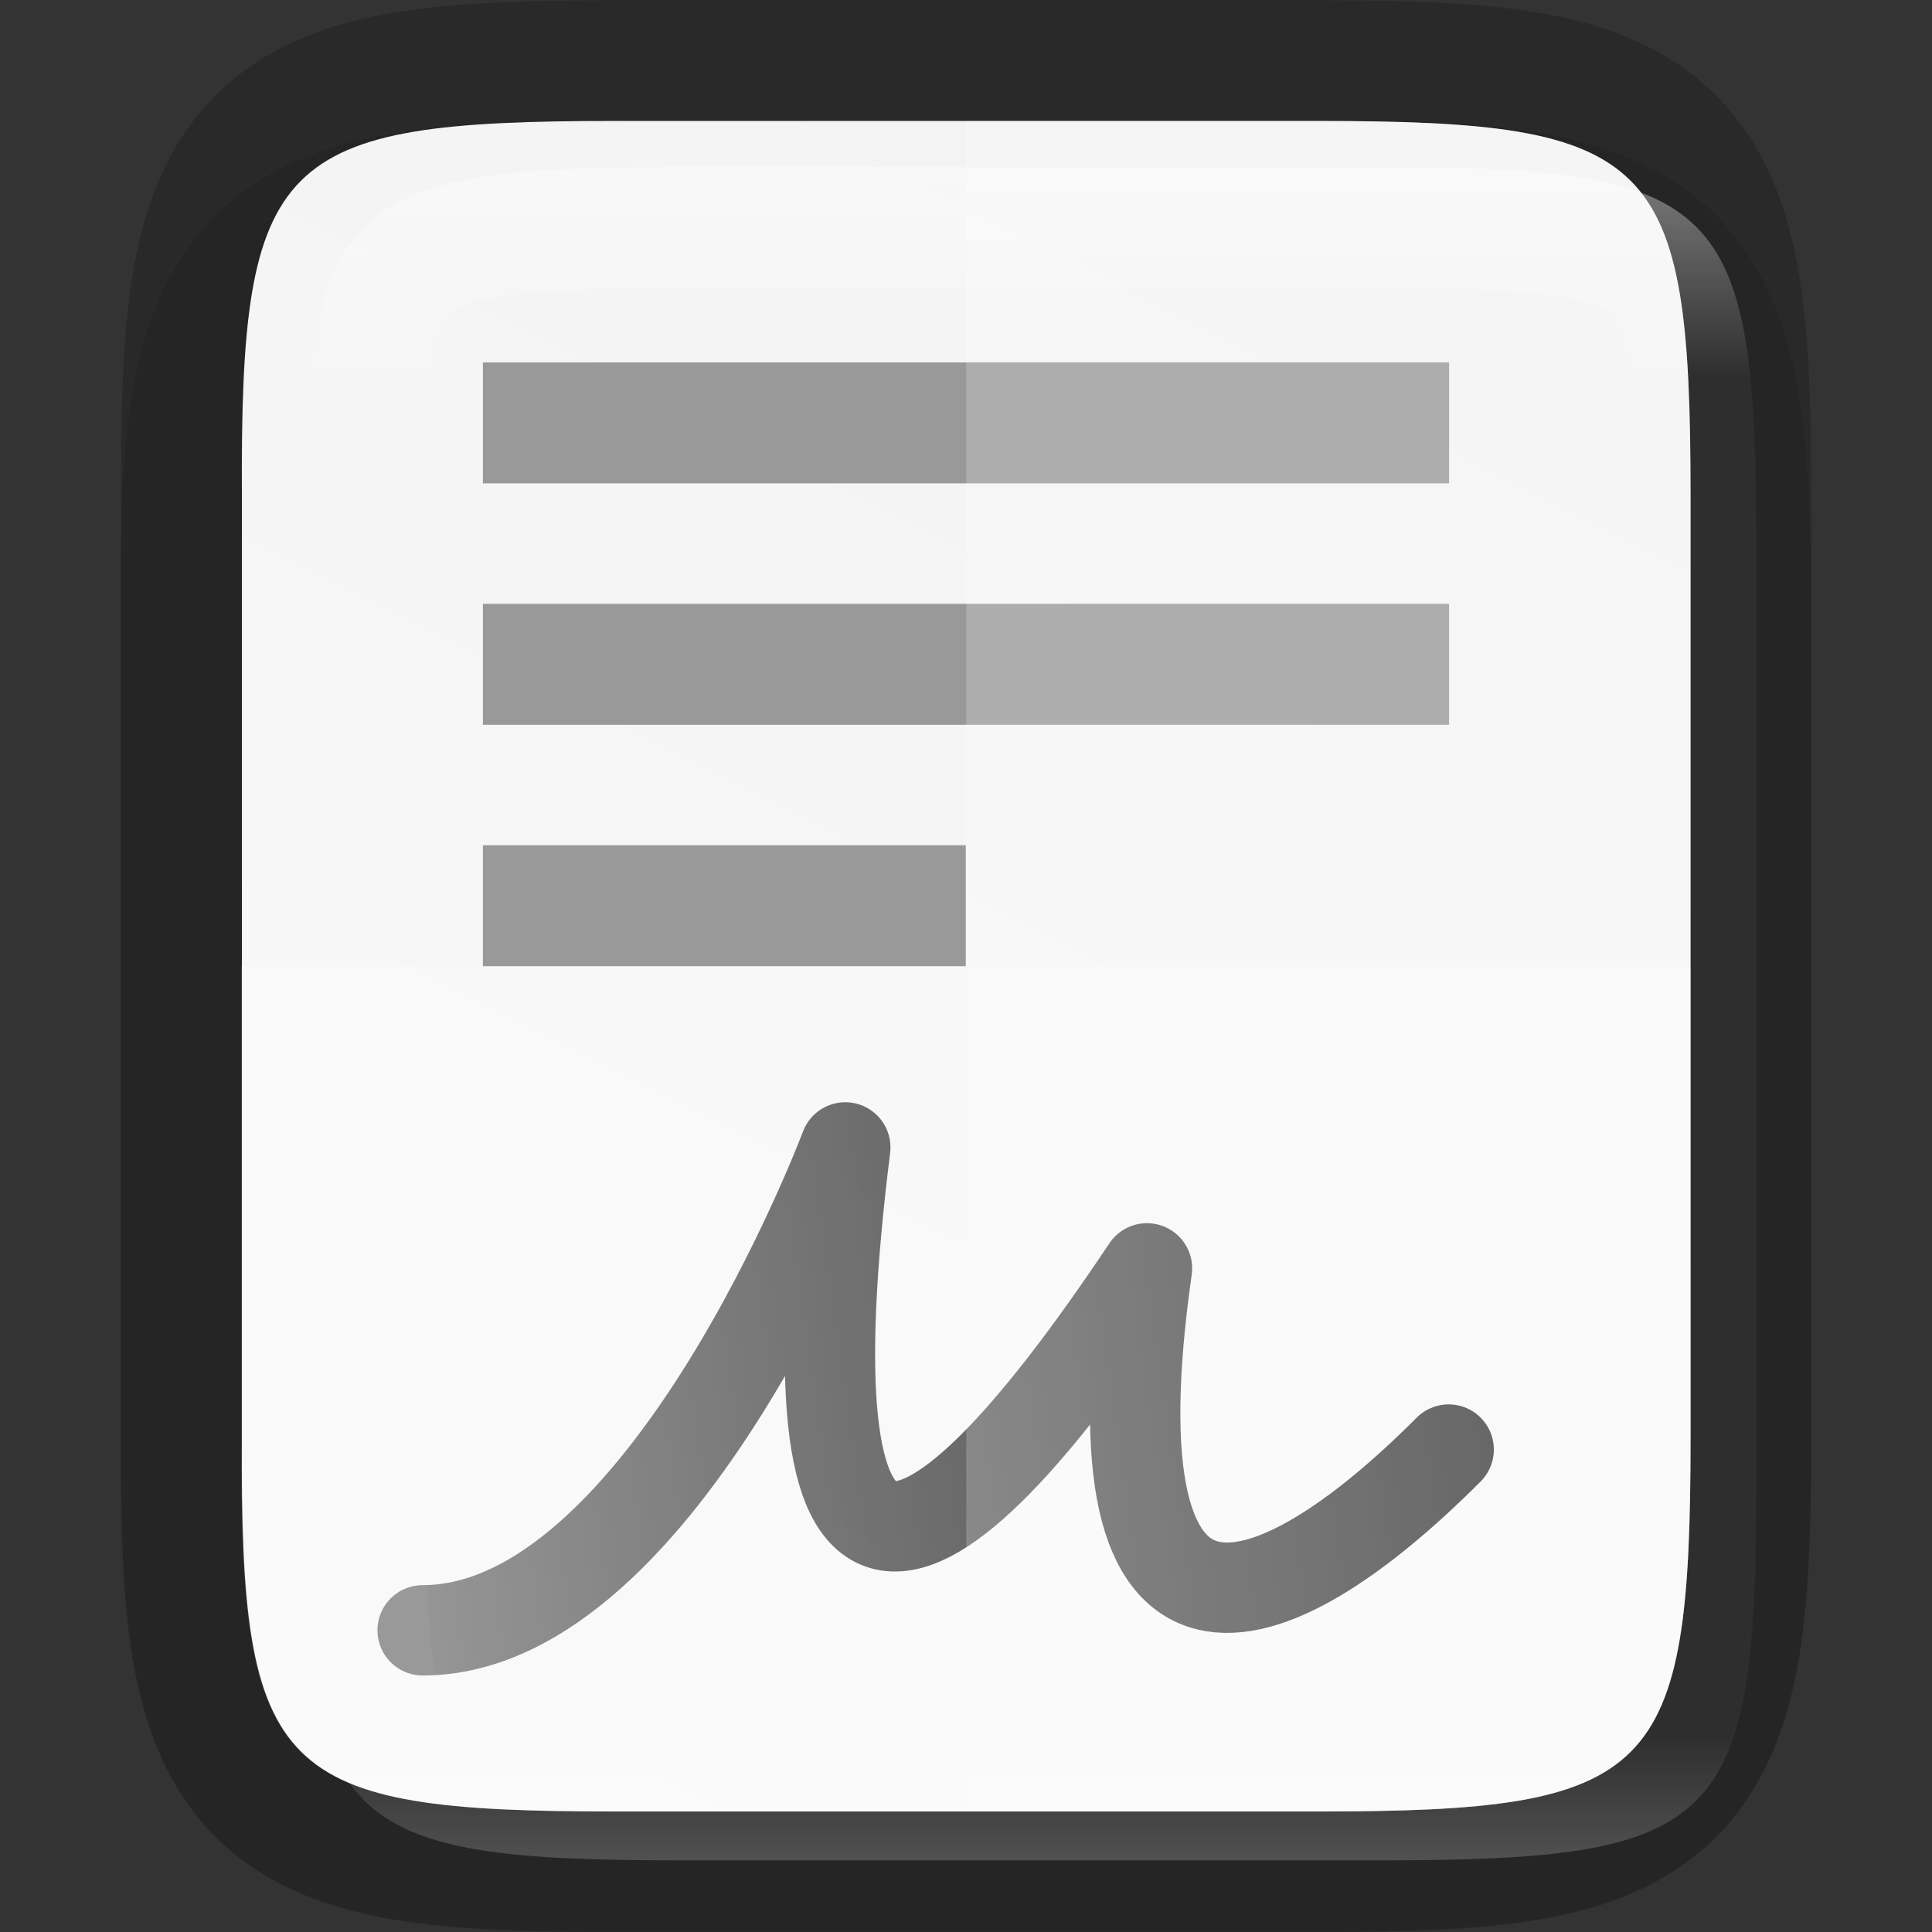 <svg id="svg41" height="16" viewBox="0 0 4.233 4.233" width="16" xmlns="http://www.w3.org/2000/svg" xmlns:xlink="http://www.w3.org/1999/xlink">
  <rect x="0" y="0" width="4.233" height="4.233" fill="#333333" stroke="none"/>
  <linearGradient id="linearGradient993" gradientUnits="userSpaceOnUse" x1="328" x2="328" y1="237" y2="251">
    <stop id="stop923" offset="0" stop-color="#fff"/>
    <stop id="stop933" offset=".125" stop-color="#fff" stop-opacity=".098"/>
    <stop id="stop931" offset=".925" stop-color="#fff" stop-opacity=".098"/>
    <stop id="stop925" offset="1" stop-color="#fff" stop-opacity=".498"/>
  </linearGradient>
  <clipPath id="clipPath983-3">
    <path id="path985-6" d="m325.096 237c-2.808 0-3.11.288-3.096 3.102v3.898 3.898c-.014 2.813.288 3.102 3.096 3.102h5.808c2.808 0 3.096-.288 3.096-3.102v-3.898-3.898c0-2.813-.288-3.102-3.096-3.102z"/>
  </clipPath>
  <linearGradient id="linearGradient1033" gradientUnits="userSpaceOnUse" x1="3.704" x2=".926" y1="3.175" y2="3.572">
    <stop id="stop1060" offset="0"/>
    <stop id="stop1062" offset="1" stop-opacity=".505"/>
  </linearGradient>
  <linearGradient id="linearGradient920" gradientTransform="matrix(0 -.01 .01 0 -.943 4.474)" gradientUnits="userSpaceOnUse" x1="459.034" x2="35.31" y1="419.233" y2="207.365">
    <stop id="stop4340" offset="0" stop-color="#f2f2f2"/>
    <stop id="stop4342" offset="1" stop-color="#f9f9f9"/>
  </linearGradient>
  <path id="path997" d="m1.348.265c-.19 0-.344.004-.486.027-.141.024-.283.073-.391.181-.108.108-.158.25-.181.391-.024.142-.027.296-.026.487v.765 1.031c-.001.19.002.345.026.486.024.142.073.283.181.391.108.108.249.157.391.181.141.024.295.027.486.027h1.537c.19 0 .344-.004.485-.027.141-.024.282-.074.39-.181.108-.108.157-.249.181-.391.024-.141.027-.295.027-.486v-1.031-.767c0-.191-.004-.344-.027-.486-.024-.141-.073-.283-.181-.391s-.249-.158-.39-.181c-.141-.024-.295-.027-.485-.027z" opacity=".1"/>
  <path id="path928" d="m1.349.265c-.743 0-.823.076-.819.821v1.031 1.031c-.004.744.076.821.819.821h1.536c.743 0 .819-.076.819-.821v-1.031-1.031c0-.744-.076-.821-.819-.821z" fill="none" opacity=".2" stroke="#000" stroke-width=".529"/>
  <path id="path918" d="m1.349.265c-.743 0-.823.076-.819.821v1.031 1.031c-.004.744.076.821.819.821h1.536c.743 0 .819-.076.819-.821v-1.031-1.031c0-.744-.076-.821-.819-.821z" fill="url(#linearGradient920)"/>
  <g fill="#999">
    <path id="path1082" d="m1.058 1.852h1.058v.265h-1.058z"/>
    <path id="path1078" d="m1.058.794h2.117v.265h-2.117z"/>
    <path id="path1080" d="m1.058 1.323h2.117v.265h-2.117z"/>
  </g>
  <path id="path1031" d="m.926 3.572c.529 0 .926-1.058.926-1.058-.132 1.058.132 1.058.661.265-.132.926.265.794.661.397" fill="none" stroke="url(#linearGradient1033)" stroke-linecap="round" stroke-linejoin="round" stroke-width=".198"/>
  <path id="path1009" d="m2.117.265v3.704h.768c.743 0 .819-.076.819-.821v-1.031-1.031c0-.744-.076-.821-.819-.821z" fill="#fff" opacity=".2"/>
  <path id="path1016" d="m.529 2.117v1.031c-.004.744.076.821.819.821h1.537c.743 0 .819-.076.819-.821v-1.031z" fill="#fff" opacity=".2"/>
  <path id="path937" clip-path="url(#clipPath983-3)" d="m325.096 237c-2.808 0-3.11.288-3.096 3.102v3.898 3.898c-.014 2.813.288 3.102 3.096 3.102h5.808c2.808 0 3.096-.288 3.096-3.102v-3.898-3.898c0-2.813-.288-3.102-3.096-3.102z" fill="none" opacity=".4" stroke="url(#linearGradient993)" stroke-width="2" transform="matrix(.265 0 0 .265 -84.662 -62.439)"/>
</svg>
